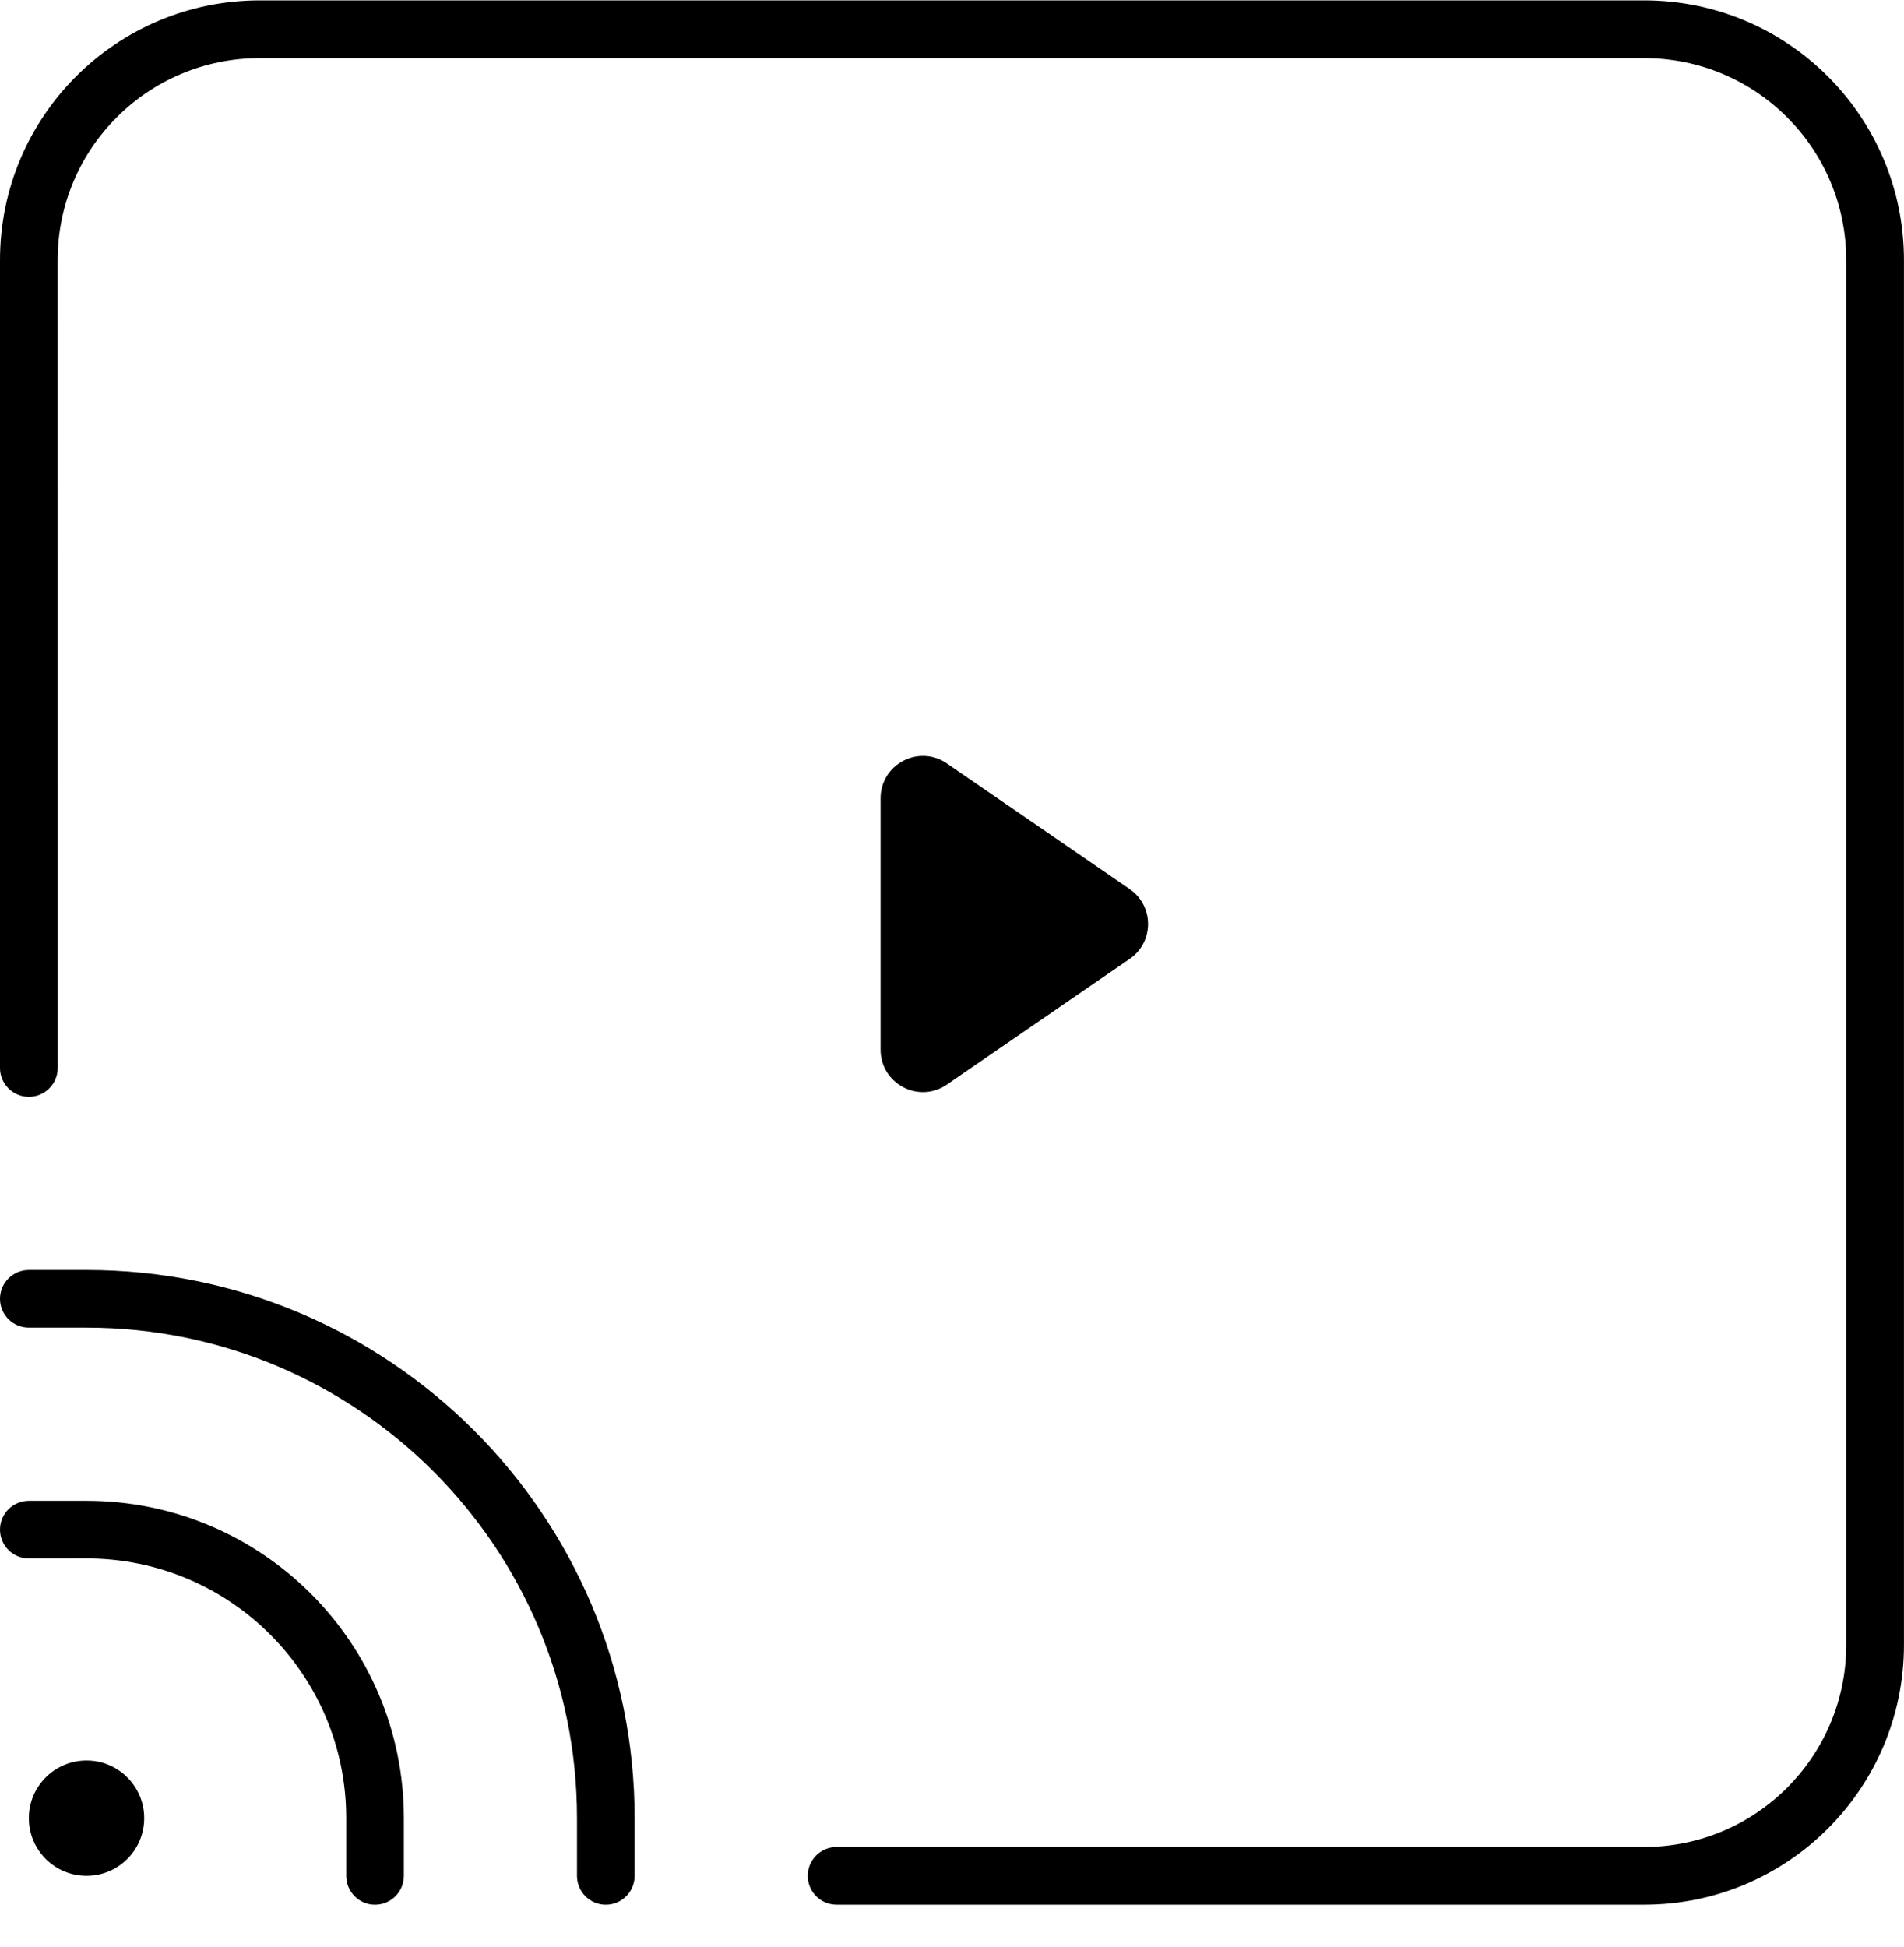 <?xml version="1.0" encoding="UTF-8"?><svg version="1.1" width="45px" height="46px" viewBox="0 0 45.0 46.0" xmlns="http://www.w3.org/2000/svg" xmlns:xlink="http://www.w3.org/1999/xlink"><defs><clipPath id="i0"><path d="M2.046,30.001 C9.2,30.001 14.999,35.8 14.999,42.954 L14.999,44.318 C14.999,44.694 14.695,45 14.317,45 C13.941,45 13.637,44.694 13.637,44.318 L13.637,42.954 C13.637,36.554 8.446,31.363 2.046,31.363 L0.682,31.363 C0.306,31.363 0,31.059 0,30.683 C0,30.305 0.306,30.001 0.682,30.001 L2.046,30.001 Z M2.046,35.455 C6.187,35.455 9.545,38.813 9.545,42.954 L9.545,44.318 C9.545,44.694 9.241,45 8.863,45 C8.487,45 8.183,44.694 8.183,44.318 L8.183,42.954 C8.183,39.565 5.435,36.817 2.046,36.817 L0.682,36.818 C0.306,36.818 0,36.513 0,36.137 C0,35.759 0.306,35.455 0.682,35.455 L2.046,35.455 Z M38.858,0 C42.252,0 44.999,2.746 44.999,6.142 L44.999,38.858 C44.999,42.249 42.252,44.999 38.863,44.999 L19.771,44.999 C19.395,44.999 19.091,44.694 19.091,44.317 C19.091,43.941 19.395,43.635 19.771,43.635 L38.863,43.635 C41.498,43.635 43.635,41.496 43.635,38.858 L43.635,6.141 C43.635,3.499 41.497,1.364 38.857,1.364 L6.141,1.364 C3.499,1.364 1.363,3.5 1.363,6.136 L1.364,25.228 C1.364,25.604 1.058,25.909 0.682,25.909 C0.306,25.909 0,25.604 0,25.228 L0,6.137 C0,2.746 2.747,0 6.142,0 L38.858,0 Z M2.046,41.592 C2.798,41.592 3.408,42.202 3.408,42.954 C3.408,43.708 2.798,44.318 2.046,44.318 C1.292,44.318 0.682,43.708 0.682,42.954 C0.682,42.202 1.292,41.592 2.046,41.592 Z"></path></clipPath><clipPath id="i1"><path d="M1.566,0.178 L5.888,3.148 C6.466,3.546 6.466,4.399 5.888,4.796 L1.566,7.767 C0.903,8.223 0,7.748 0,6.943 L0,1.002 C0,0.197 0.903,-0.278 1.566,0.178 Z"></path></clipPath></defs><g transform="translate(0.0 0.009)"><g clip-path="url(#i0)"><polygon points="0,0 44.999,0 44.999,45 0,45 0,0" stroke="none" fill="#000000"></polygon></g><g transform="translate(20.812 17.853)"><g clip-path="url(#i1)"><polygon points="0,4.4408921e-16 6.322,4.4408921e-16 6.322,7.945 0,7.945 0,4.4408921e-16" stroke="none" fill="#000000"></polygon></g></g></g></svg>